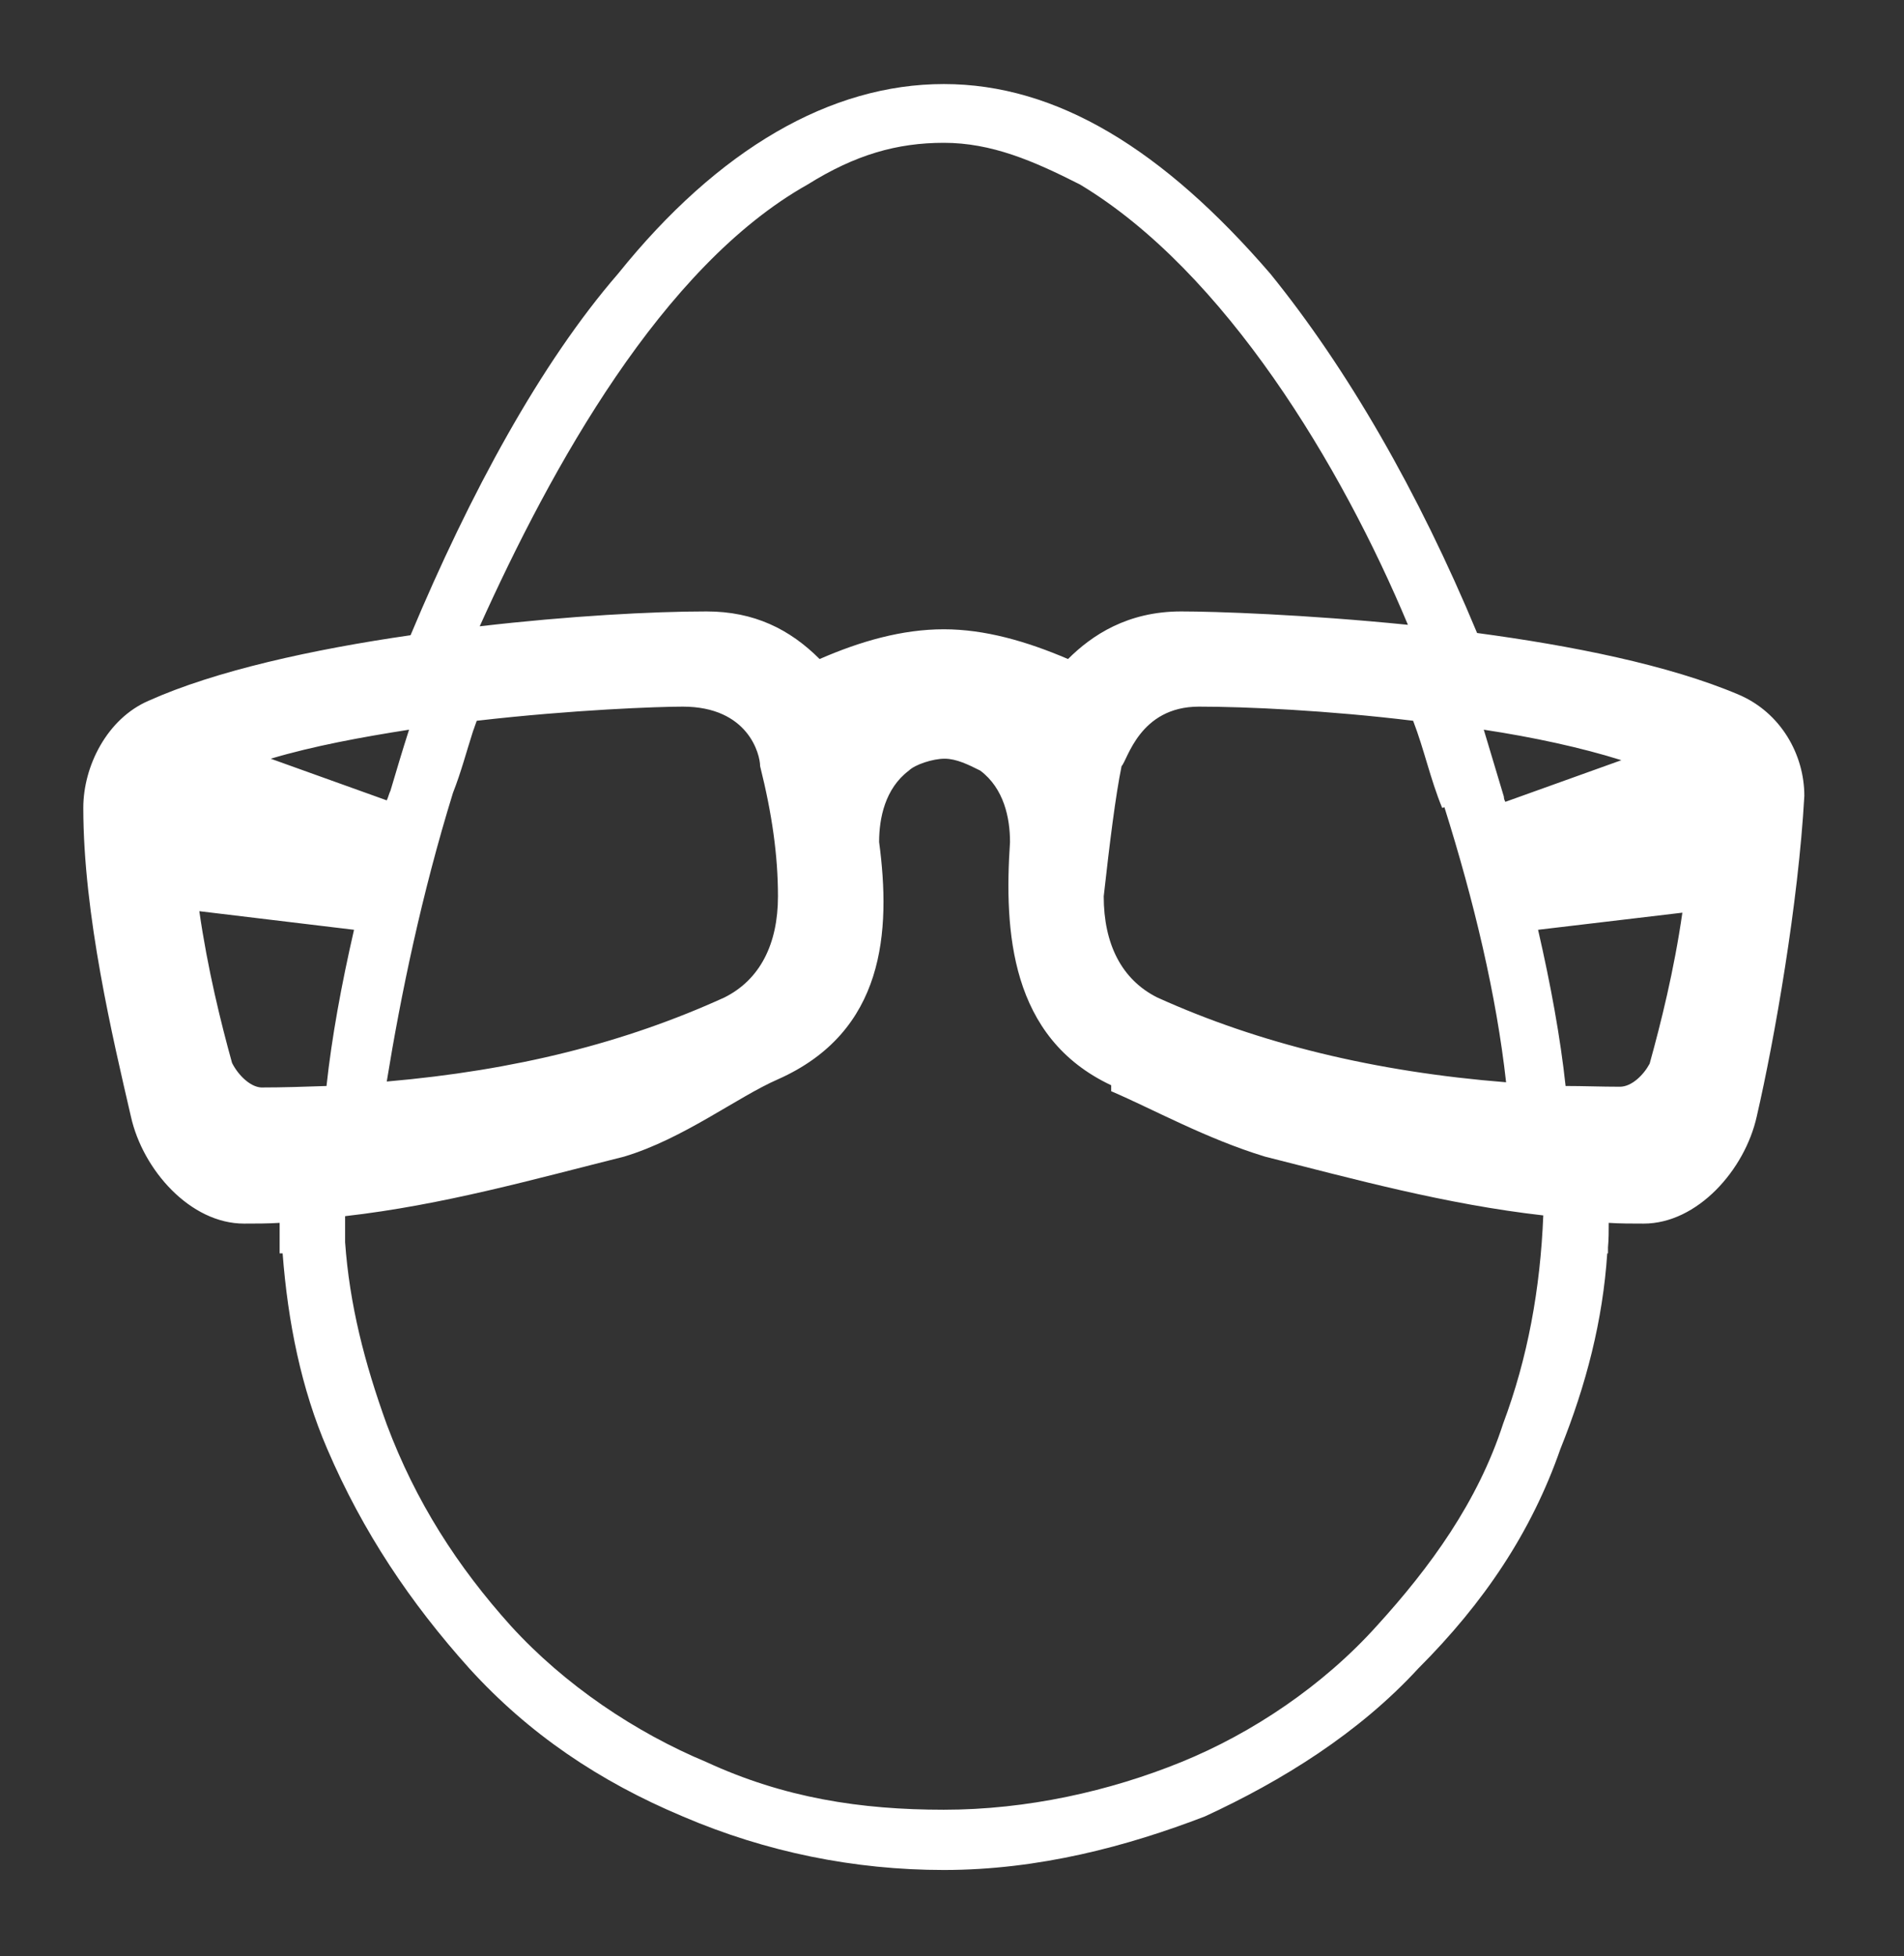 <?xml version="1.0" encoding="utf-8"?>
<!-- Generator: Adobe Illustrator 23.0.1, SVG Export Plug-In . SVG Version: 6.00 Build 0)  -->
<svg version="1.1" id="Layer_1" xmlns="http://www.w3.org/2000/svg" xmlns:xlink="http://www.w3.org/1999/xlink" x="0px" y="0px"
	 viewBox="0 0 256 263" style="enable-background:new 0 0 256 263;" xml:space="preserve">
<rect x="0" y="0" width="256" height="263" fill="#333333" stroke="none"/>
<style type="text/css">
	.st0{fill:#FFFFFF;}
</style>
<path class="st0" d="M233.8,93.4c-9.4-4-22.5-6.6-35.2-8.3c-7.9-19-17.5-35.6-27.8-48.3c-14.4-16.7-28.7-25.5-43.9-25.5
	S96.6,20,83.1,36.8c-10.4,12-19.9,29.5-27.9,48.6C42,87.3,28.9,90.2,20,94.2c-5.6,2.4-8.8,8.8-8.8,14.4c0,14.4,4,31.1,6.4,41.5
	c1.6,7.2,8,14.4,15.2,14.4c1.6,0,3.2,0,4.8-0.1v4.1H38c0.7,9.2,2.5,18.2,6,26.3c4.8,11.2,11.2,20.7,19.1,29.5
	c8,8.8,17.5,15.2,28.7,19.9c11.2,4.8,23.1,7.2,35.1,7.2c12.8,0,24.7-3.2,35.1-7.2c10.4-4.8,20.7-11.2,28.7-19.9
	c8.8-8.8,15.2-18.3,19.1-29.5c3.5-8.7,5.7-17.3,6.3-26.3h0.1v-0.8c0.1-1.1,0.1-2.2,0.1-3.3c1.5,0.1,3.1,0.1,4.7,0.1
	c7.2,0,13.6-7.2,15.2-14.4c2.4-10.4,5.6-28.7,6.4-43.1C242.6,101.4,239.4,95.8,233.8,93.4z M190,96.9c1.5,3.9,2.3,7.8,3.9,11.7
	c0.1,0,0.2,0,0.3-0.1c4,12.7,7,25.3,8.3,37c-17.6-1.4-33.2-5.2-46.9-11.4c-4.8-2.4-7.2-7.2-7.2-13.6c0.8-7.2,1.6-13.6,2.4-17.5
	c0.8-0.8,2.4-8,10.4-8C167.5,95,178.5,95.5,190,96.9z M202.4,107.8c-0.1-0.2-0.2-0.4-0.2-0.7c-0.9-3-1.8-6-2.7-9
	c6.6,1,13.1,2.4,18.5,4.1L202.4,107.8z M108.6,24.8c6.4-4,12-5.6,18.3-5.6c6.4,0,12,2.4,18.3,5.6c19.5,11.7,35.2,37.9,44.1,59.2
	c-13.9-1.4-26-1.8-30.5-1.8c-7.2,0-12,3.2-15.2,6.4c-5.6-2.4-11.2-4-16.7-4c-5.6,0-11.2,1.6-16.7,4c-4-4-8.8-6.4-15.2-6.4
	c-7.2,0-18.5,0.6-30.5,2C74.1,62.9,89,35.8,108.6,24.8z M52.5,106.3c-0.2,0.4-0.3,0.9-0.5,1.3l-15.6-5.6c5.7-1.7,12.2-2.9,18.6-3.9
	C54.1,100.9,53.3,103.6,52.5,106.3z M60.9,106.6c1.1-2.8,1.8-5.5,2.7-8.3c0.2-0.5,0.3-0.9,0.5-1.4C77.1,95.4,88.6,95,91.8,95
	c8.8,0,10.4,6.4,10.4,8c1.6,6.4,2.4,12,2.4,17.5c0,6.4-2.4,11.2-7.2,13.6c-13.4,6.1-28.1,9.8-45.4,11.3
	C53.9,133.7,56.7,120.2,60.9,106.6z M31.2,142.9c-1.5-5.4-3.3-12.7-4.4-20.4l20.8,2.5c-1.7,7.4-3,14.5-3.7,21
	c-2.9,0.1-5.8,0.2-8.8,0.2C33.6,146.1,32,144.5,31.2,142.9z M185.1,218.6c-7.2,8-16.7,14.4-26.3,18.3s-20.7,6.4-31.9,6.4
	c-11.2,0-21.5-1.6-31.9-6.4c-9.6-4-19.1-10.4-26.3-18.3c-7.2-8-12.8-16.7-16.7-27.1c-3-8.3-5-16.1-5.6-24.5v-3.5
	c13.2-1.5,25.5-5,37.5-8c8-2.4,15.2-8,20.7-10.4c14.4-6.4,15.2-19.9,13.6-31.9c0-3.2,0.8-7.2,4-9.6c0.8-0.8,3.2-1.6,4.8-1.6
	c1.6,0,3.2,0.8,4.8,1.6c3.2,2.4,4,6.4,4,9.6c-0.8,12,0,26.3,13.6,32.7v0.8c5.6,2.4,12.8,6.4,20.7,8.8c11.9,3,24.2,6.4,37.4,7.9
	c-0.4,9.9-2.1,19.2-5.4,28C198.7,201.9,192.3,210.7,185.1,218.6z M217.8,146.1c-2.5,0-4.9-0.1-7.3-0.1c-0.7-6.5-2-13.6-3.7-21
	l19.4-2.3c-1.1,7.7-2.9,14.9-4.4,20.3C221,144.5,219.4,146.1,217.8,146.1z"/>
</svg>
